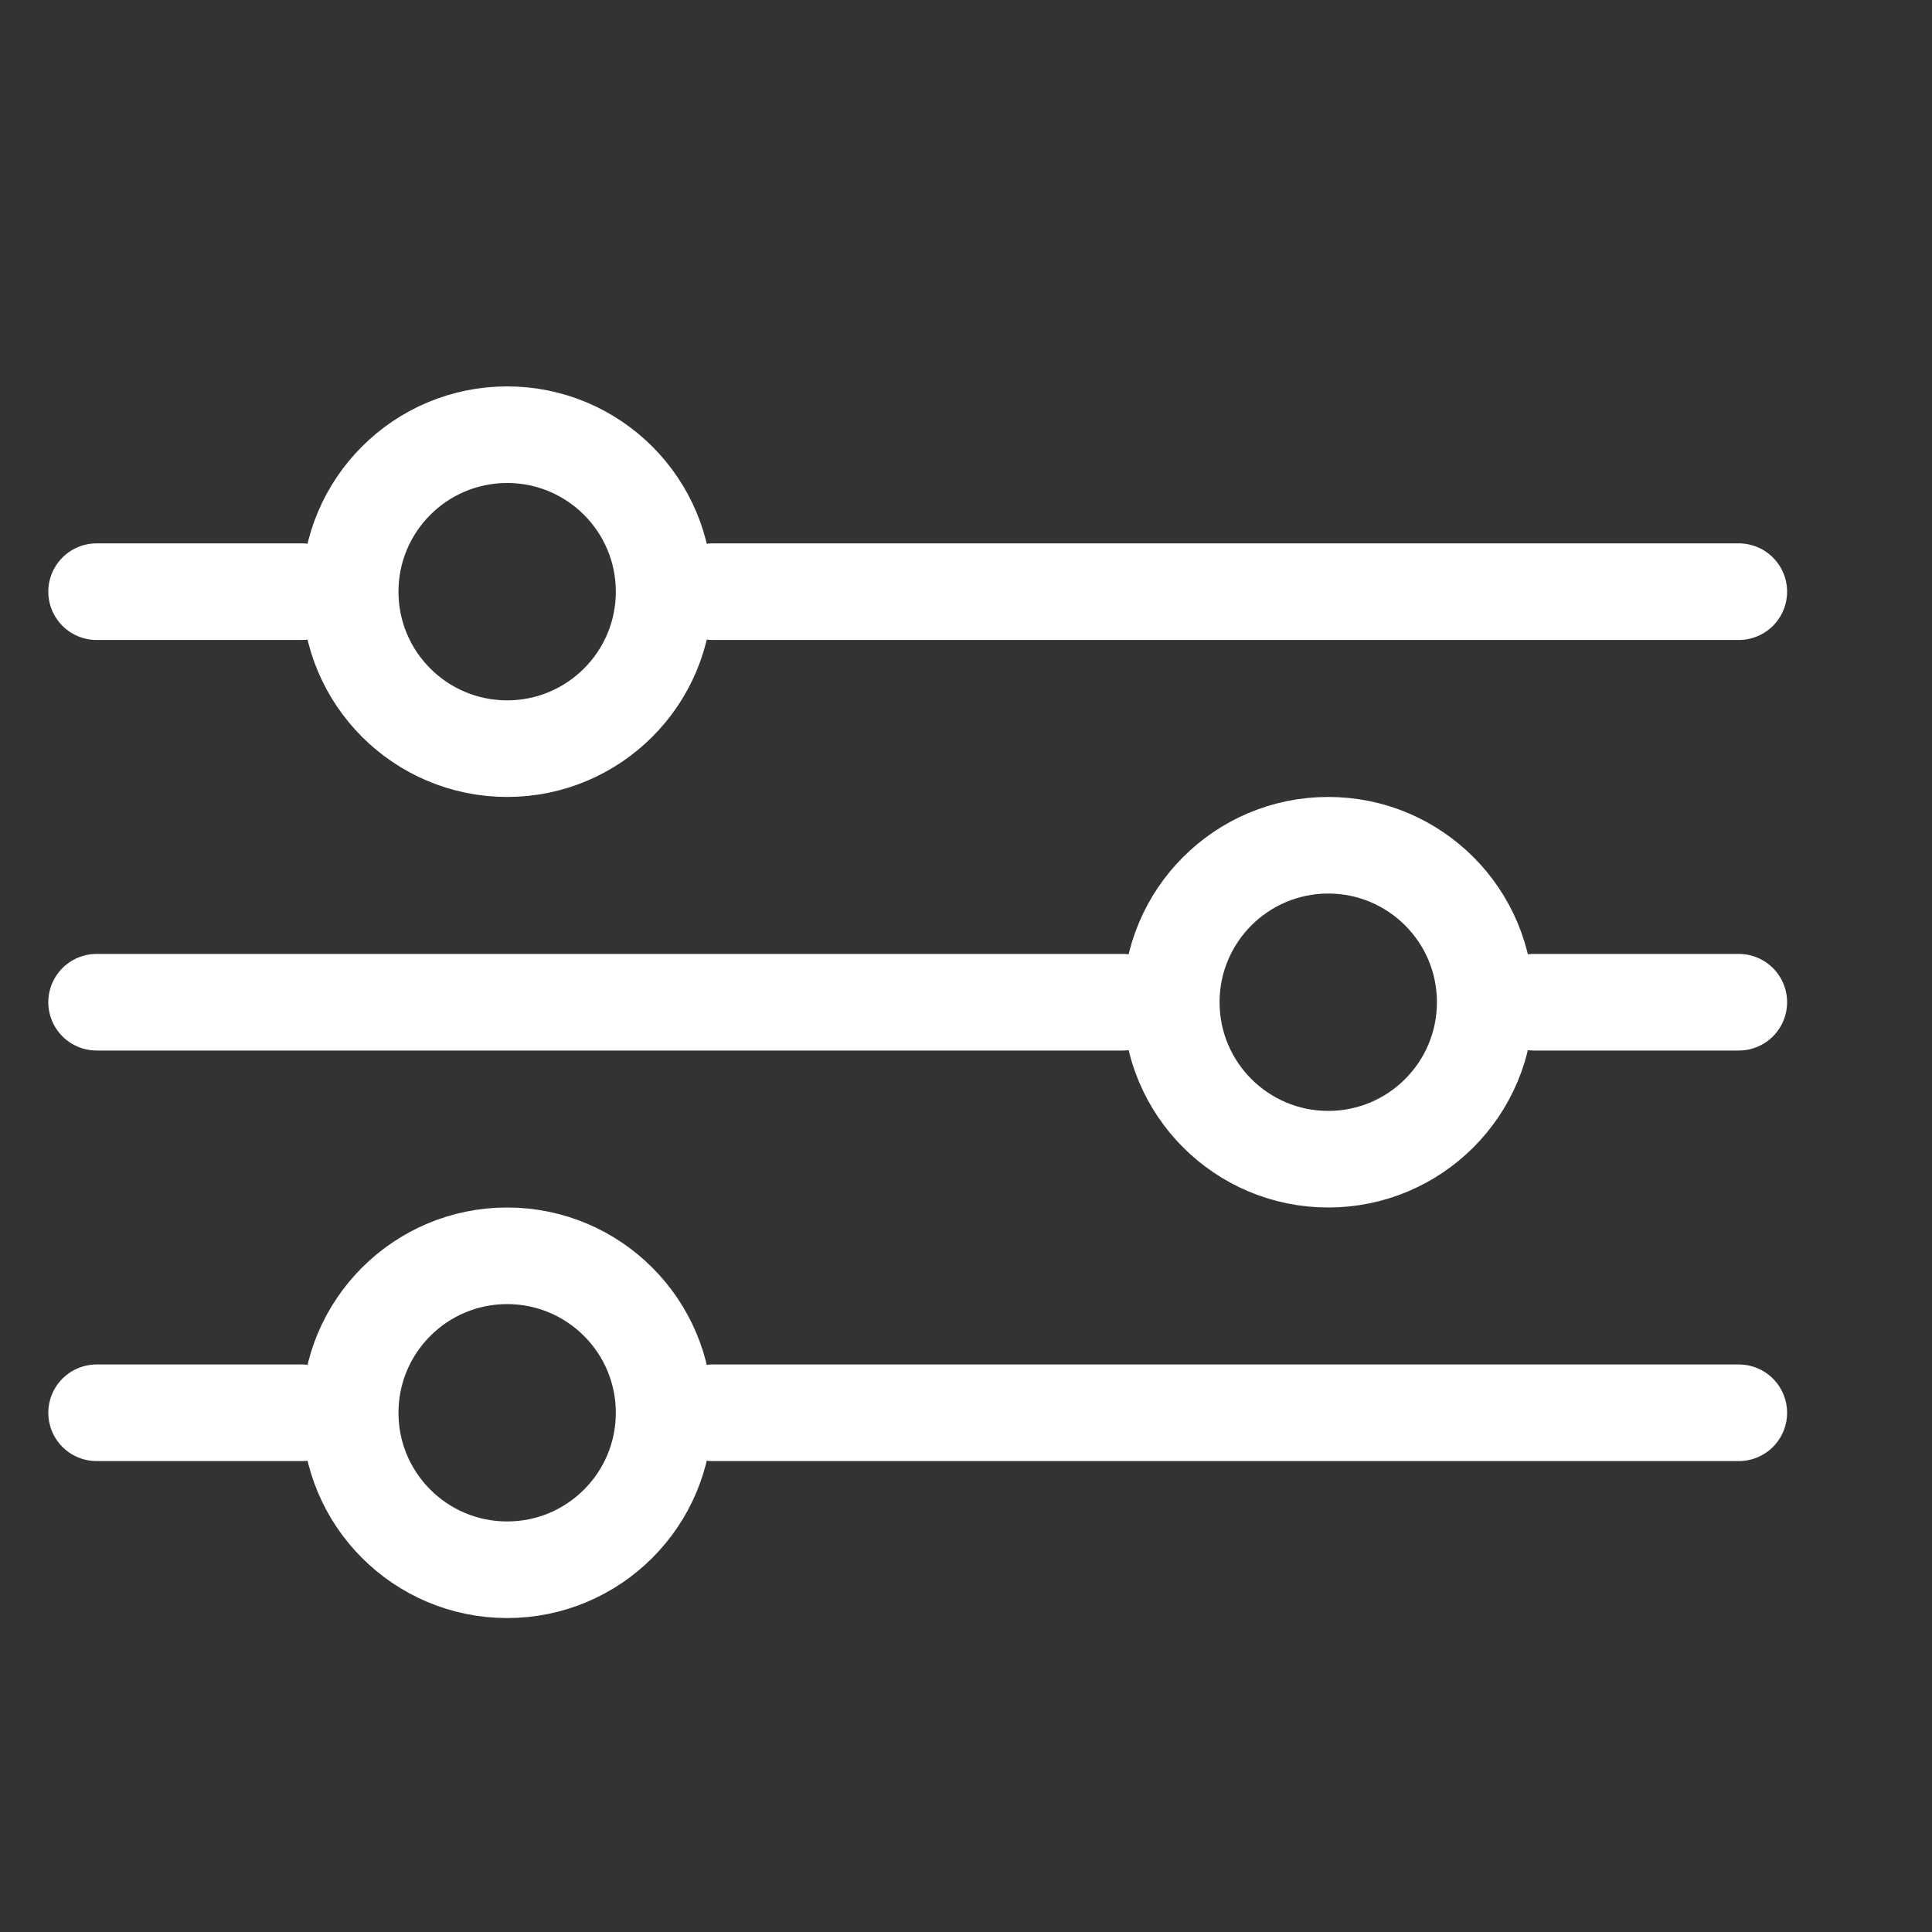 <svg width="20" height="20" viewBox="0 0 20 20" fill="none" xmlns="http://www.w3.org/2000/svg">
<rect x="0" y="0" width="20" height="20" fill="#333333" stroke="none"/>
<path d="M7.375 6.125L18 6.125" stroke="white" stroke-linecap="round" stroke-linejoin="round"/>
<path d="M1 6.125L3.125 6.125" stroke="white" stroke-linecap="round" stroke-linejoin="round"/>
<circle cx="2.125" cy="2.125" r="1.625" transform="matrix(1 0 0 -1 3.125 8.25)" stroke="white"/>
<path d="M7.375 14.625L18 14.625" stroke="white" stroke-linecap="round" stroke-linejoin="round"/>
<path d="M1 14.625L3.125 14.625" stroke="white" stroke-linecap="round" stroke-linejoin="round"/>
<circle cx="2.125" cy="2.125" r="1.625" transform="matrix(1 0 0 -1 3.125 16.75)" stroke="white"/>
<path d="M11.625 10.375L1 10.375" stroke="white" stroke-linecap="round" stroke-linejoin="round"/>
<path d="M18 10.375L15.875 10.375" stroke="white" stroke-linecap="round" stroke-linejoin="round"/>
<circle cx="13.75" cy="10.375" r="1.625" transform="rotate(180 13.75 10.375)" stroke="white"/>
</svg>
